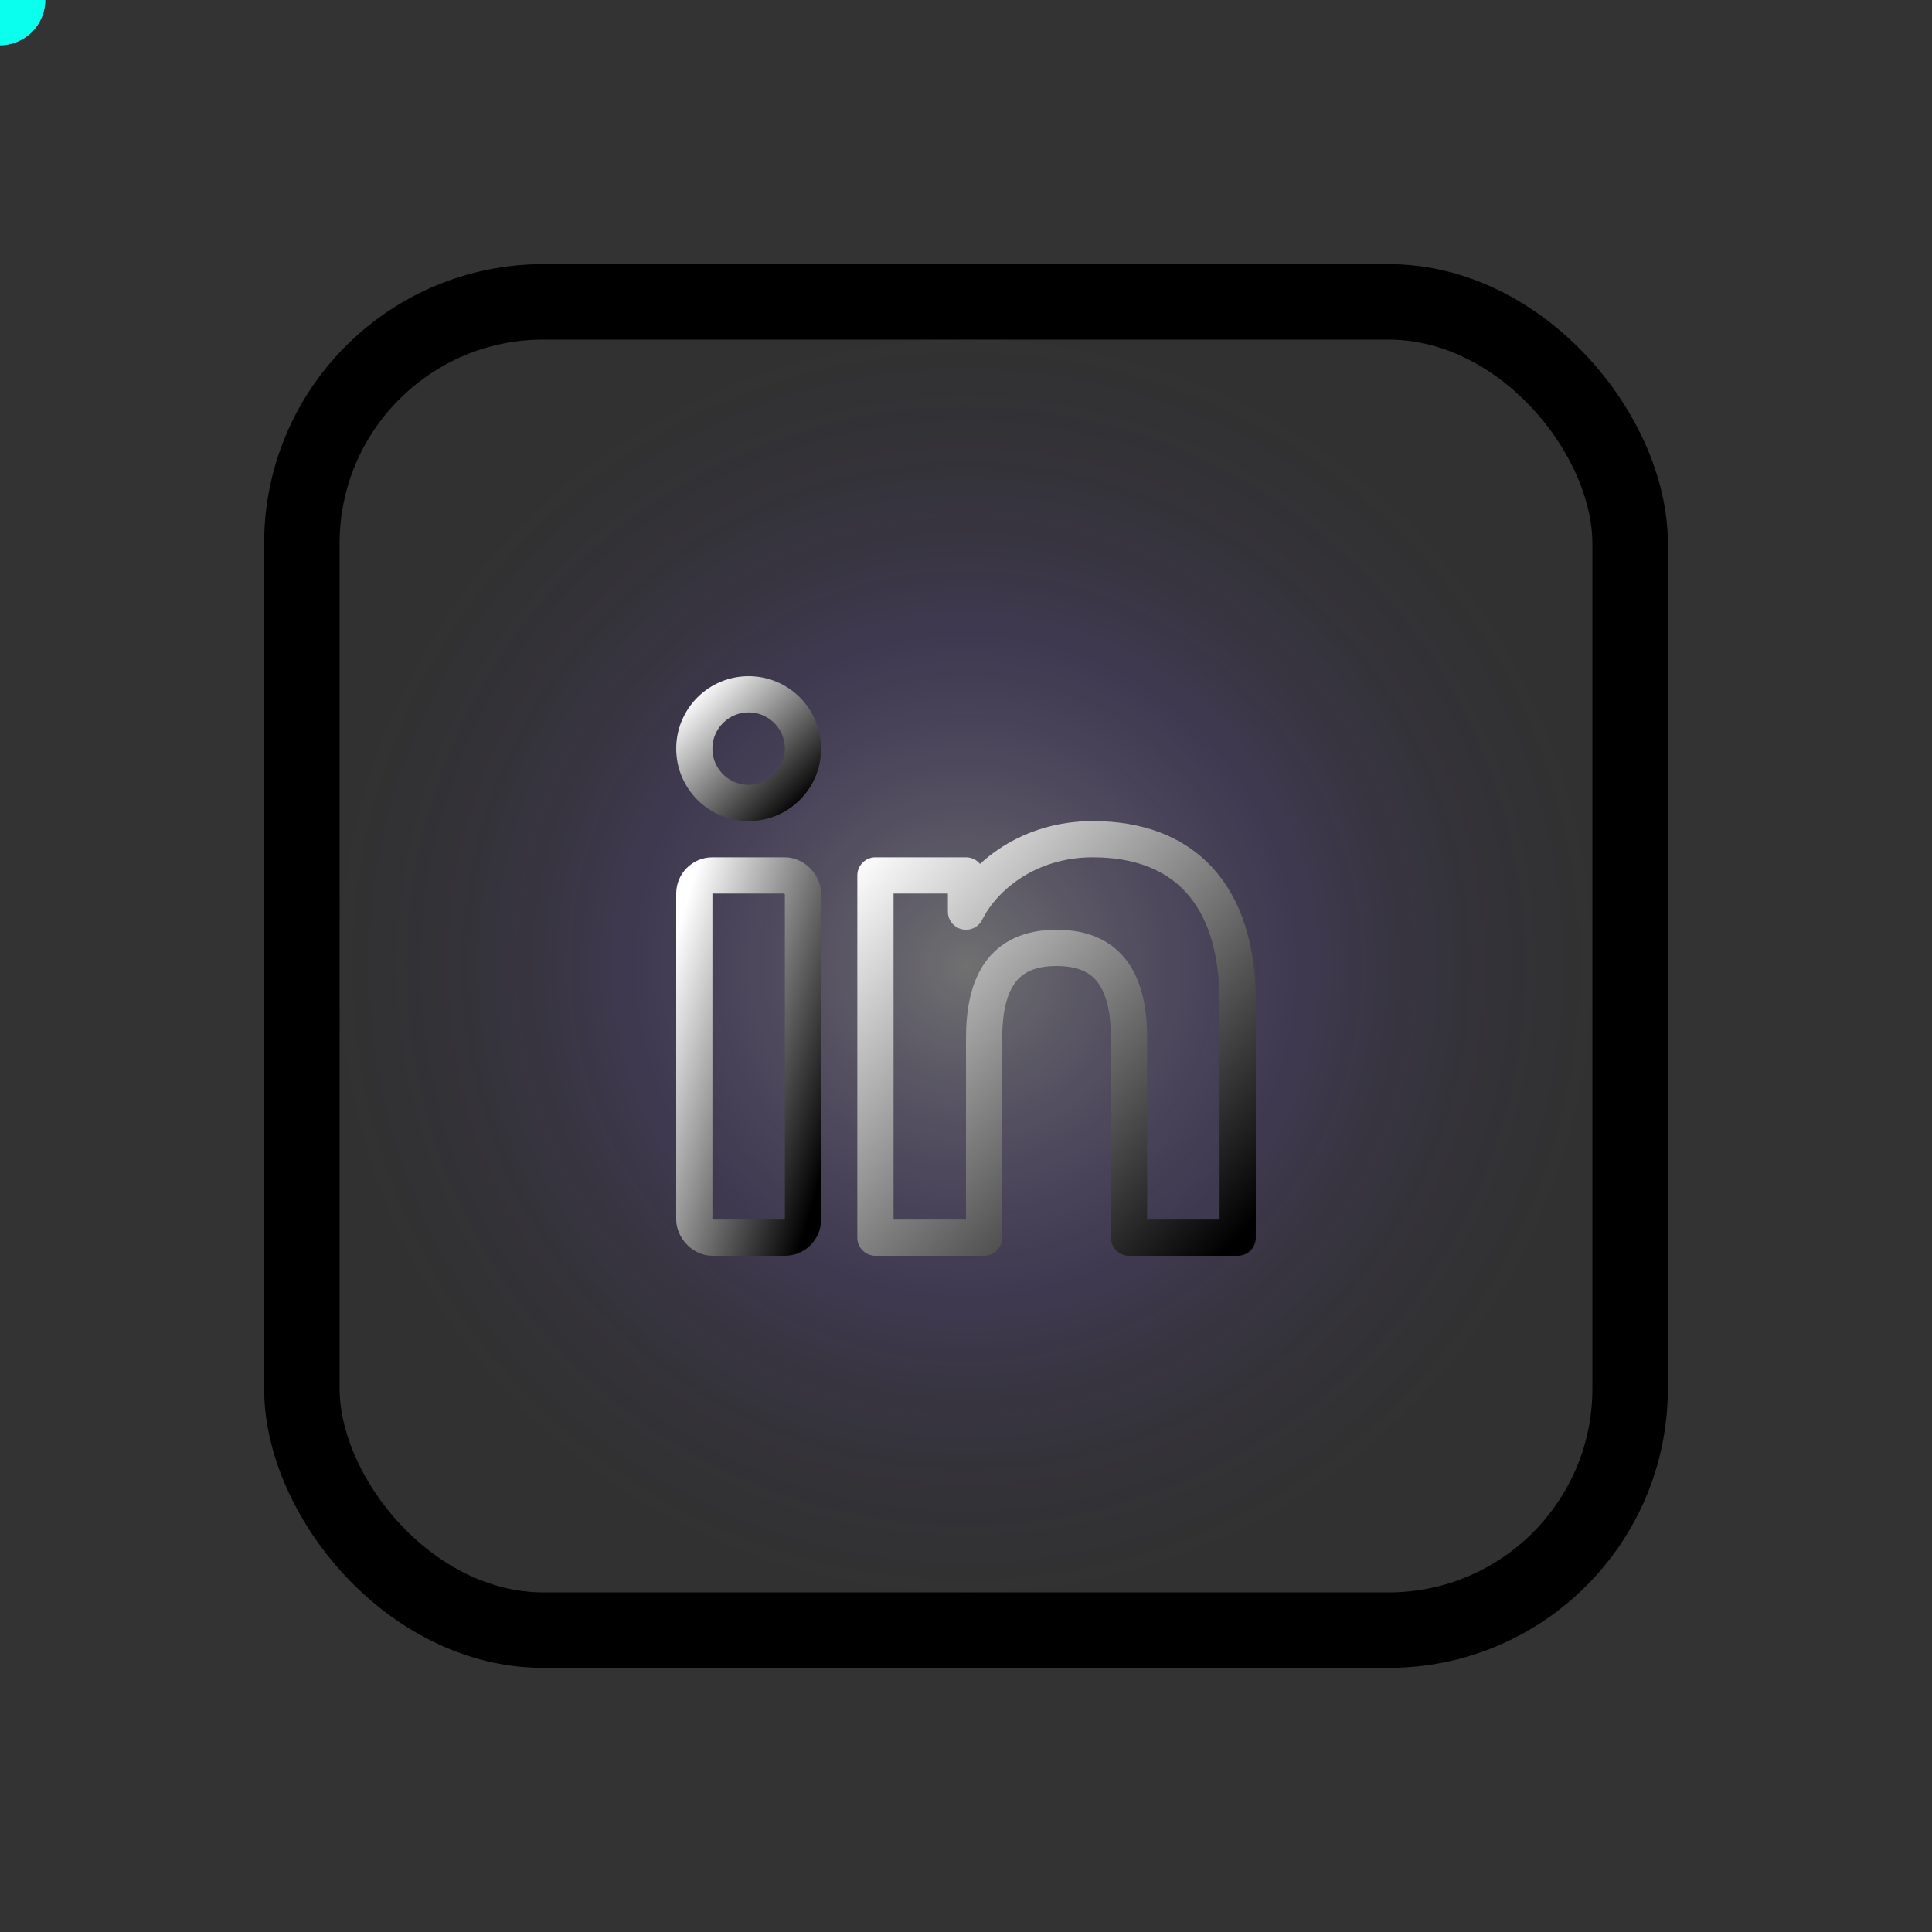 <svg xmlns="http://www.w3.org/2000/svg" width="64" height="64" viewBox="0 0 64 64" class="icon-wrapper">
    <rect x="0" y="0" width="64" height="64" fill="#333333" stroke="none"/>
    <defs>
        <!-- Binary Opposition Gradient System -->
        <linearGradient id="binaryGradLI" x1="0%" y1="0%" x2="100%" y2="100%">
            <stop offset="0%" style="stop-color:#ffffff">
                <animate attributeName="stop-color" 
                         values="#ffffff;#ff0a54;#ffffff" 
                         dur="8s" 
                         repeatCount="indefinite"/>
            </stop>
            <stop offset="100%" style="stop-color:#000000">
                <animate attributeName="stop-color" 
                         values="#000000;#0affef;#000000" 
                         dur="8s" 
                         repeatCount="indefinite"/>
            </stop>
        </linearGradient>
        
        <!-- Core Radial Energy Field -->
        <radialGradient id="coreEnergyLI" cx="50%" cy="50%" r="50%">
            <stop offset="0%" style="stop-color:#ffffff" stop-opacity="1"/>
            <stop offset="50%" style="stop-color:#845ef7" stop-opacity="0.5">
                <animate attributeName="stop-opacity" 
                         values="0.5;1;0.5" 
                         dur="4s" 
                         repeatCount="indefinite"/>
            </stop>
            <stop offset="100%" style="stop-color:#000000" stop-opacity="0.1"/>
        </radialGradient>
        
        <!-- Minimal Blur Filter -->
        <!-- <filter id="minBlurLI">
            <feGaussianBlur stdDeviation="0.5"/>
        </filter> -->
    </defs>
    
    <!-- Background Fill with Core Energy -->
    <rect x="10" y="10" width="44" height="44" rx="8" 
          fill="url(#coreEnergyLI)" opacity="0.3"/>
    
    <!-- Primary Border with Breathing Animation -->
    <rect x="10" y="10" width="44" height="44" rx="8" 
          fill="none"
          stroke="#000000" 
          stroke-width="2.5">
        <animate attributeName="stroke-width" 
                 values="2.5;3;2.5" 
                 dur="4s" 
                 repeatCount="indefinite"/>
    </rect>
    
    <!-- LinkedIn Professional Network Glyph with Binary Gradient -->
    <g transform="translate(32, 32) scale(0.6) translate(-24, -24)">
        <!-- Profile Vertical Bar -->
        <rect x="9" y="19" width="6" height="20" 
              fill="none"
              stroke="url(#binaryGradLI)" 
              stroke-width="2" 
              rx="1">
            <animate attributeName="opacity" 
                     values="0.8;1;0.8" 
                     dur="4s" 
                     repeatCount="indefinite"/>
        </rect>
        <!-- Profile Dot -->
        <circle cx="12" cy="12" r="3" 
                fill="none" 
                stroke="url(#binaryGradLI)" 
                stroke-width="2">
            <animate attributeName="r" 
                     values="3;3.5;3" 
                     dur="3s" 
                     repeatCount="indefinite"/>
        </circle>
        <!-- Network Connection Path -->
        <path d="M19 19h5v2c1-2 3.5-4 7-4 5 0 8 3 8 9v13h-6V28c0-3-1-5-4-5-3 0-4 2-4 5v11h-6V19z"
              fill="none" 
              stroke="url(#binaryGradLI)" 
              stroke-width="2" 
              stroke-linecap="round"
              stroke-linejoin="round">
            <animate attributeName="opacity" 
                     values="0.9;1;0.9" 
                     dur="4s" 
                     repeatCount="indefinite"/>
        </path>
    </g>
    
    <!-- Orbital Elements: Binary Particles -->
    <circle r="1.5" fill="#ff0a54">
        <animateMotion path="M 32 32 m -26 0 a 26 26 0 1 1 52 0 a 26 26 0 1 1 -52 0" 
                       dur="12s" repeatCount="indefinite"/>
    </circle>
    <circle r="1.5" fill="#0affef">
        <animateMotion path="M 32 32 m -26 0 a 26 26 0 1 0 52 0 a 26 26 0 1 0 -52 0" 
                       dur="12s" repeatCount="indefinite"/>
    </circle>
</svg>